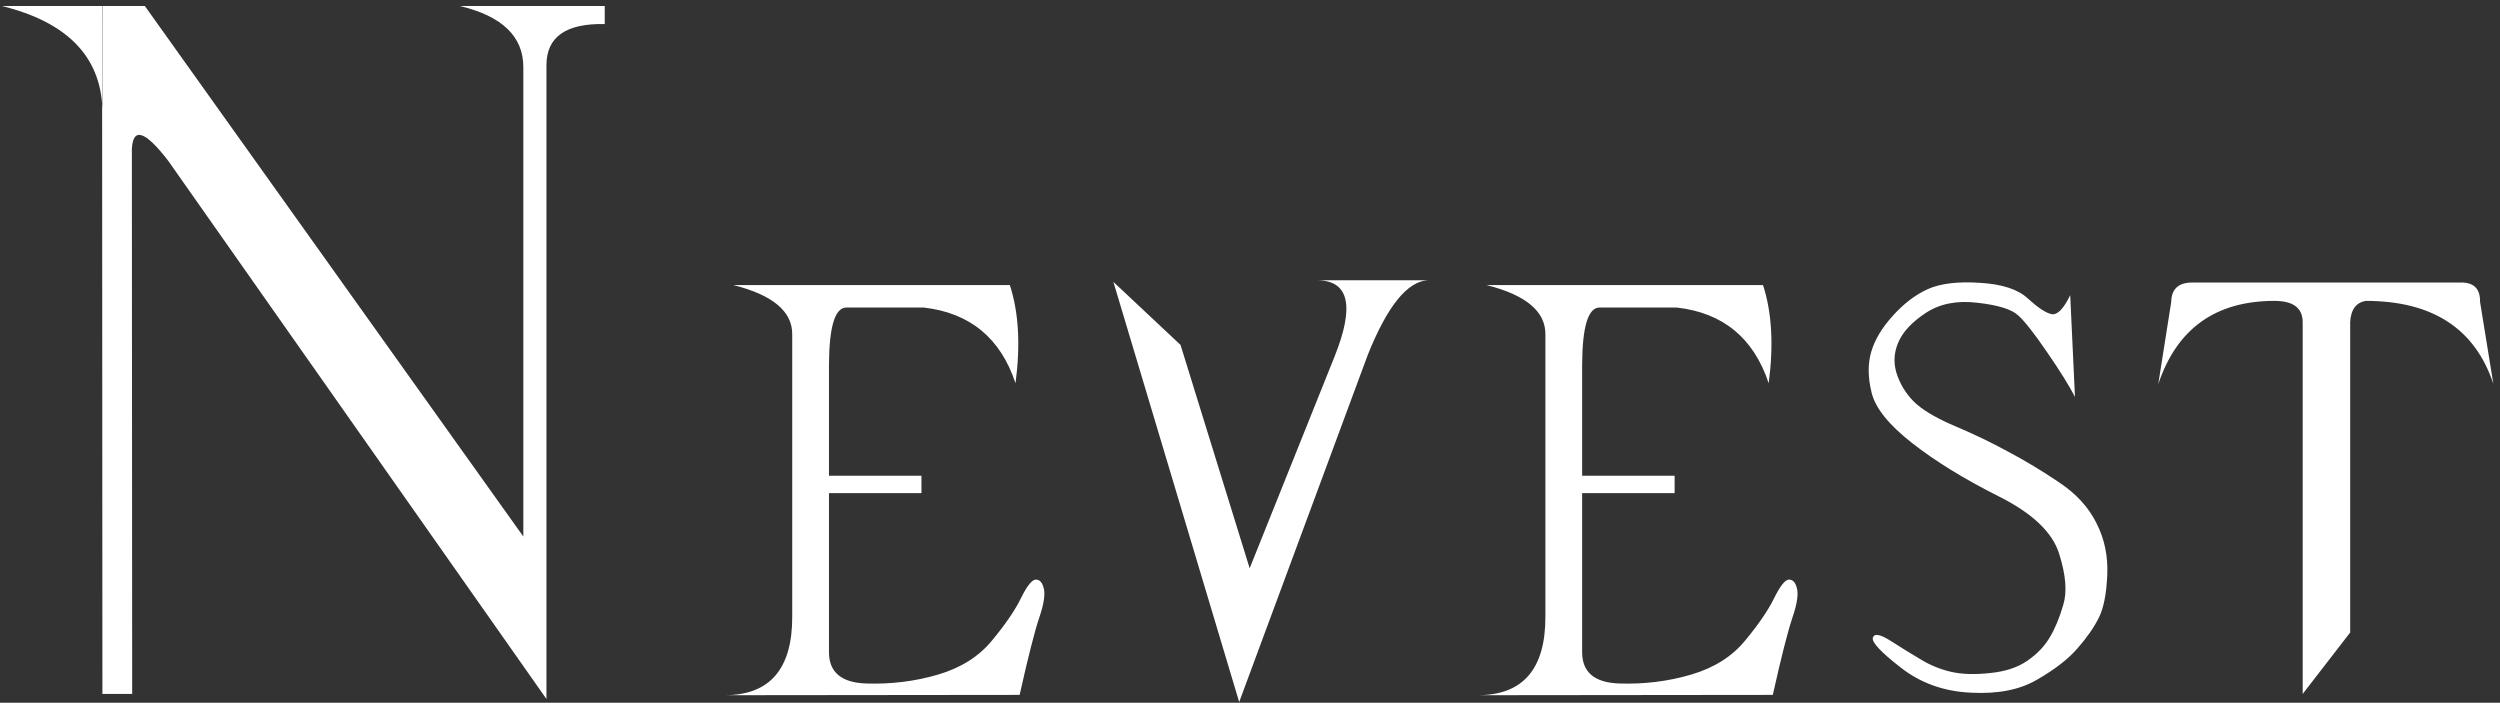<svg width="370" height="104" viewBox="0 0 370 104" fill="none" xmlns="http://www.w3.org/2000/svg">
<rect x="0" y="0" width="370" height="104" fill="#333333" stroke="none"/>
<path d="M15.109 0.891L15.156 102.703H19.562L19.516 22.078C19.672 18.766 21.469 19.344 24.906 23.812L80.875 103.453V9.656C80.875 5.469 83.75 3.438 89.5 3.562V0.891H68.078C74.328 2.391 77.453 5.406 77.453 9.938V79.406L21.438 0.891H15.109ZM15.156 16.031C14.844 8.312 9.891 3.266 0.297 0.891H15.156V16.031ZM108.531 42.188H149.453C150.766 46.188 151.047 51.031 150.297 56.719C148.078 50.031 143.547 46.297 136.703 45.516H125.266C123.578 45.516 122.719 48.328 122.688 53.953V70.406H136.375V72.984H122.688V96.516C122.688 99.484 124.516 101.031 128.172 101.156C131.859 101.281 135.406 100.844 138.812 99.844C142.219 98.844 144.891 97.156 146.828 94.781C148.797 92.406 150.219 90.328 151.094 88.547C151.969 86.766 152.688 85.844 153.25 85.781C153.844 85.75 154.25 86.172 154.469 87.047C154.719 87.922 154.5 89.375 153.812 91.406C153.125 93.438 152.156 97.25 150.906 102.844L107.219 102.891C113.938 102.891 117.281 99 117.25 91.219V49.5C117.281 46.094 114.375 43.656 108.531 42.188ZM185.875 87.094L174.719 51.047L164.781 41.719L183.391 103.875L185.875 87.094ZM195.062 41.484C199.656 41.578 200.484 45.312 197.547 52.688L181.703 92.203L183.391 103.922L202.422 52.547C205.297 45.359 208.25 41.672 211.281 41.484H195.062ZM220 42.188H260.922C262.234 46.188 262.516 51.031 261.766 56.719C259.547 50.031 255.016 46.297 248.172 45.516H236.734C235.047 45.516 234.188 48.328 234.156 53.953V70.406H247.844V72.984H234.156V96.516C234.156 99.484 235.984 101.031 239.641 101.156C243.328 101.281 246.875 100.844 250.281 99.844C253.688 98.844 256.359 97.156 258.297 94.781C260.266 92.406 261.688 90.328 262.562 88.547C263.438 86.766 264.156 85.844 264.719 85.781C265.312 85.75 265.719 86.172 265.938 87.047C266.188 87.922 265.969 89.375 265.281 91.406C264.594 93.438 263.625 97.25 262.375 102.844L218.688 102.891C225.406 102.891 228.75 99 228.719 91.219V49.5C228.75 46.094 225.844 43.656 220 42.188ZM306.391 43.688L307.094 58.734C306.219 57.047 304.844 54.844 302.969 52.125C301.094 49.375 299.672 47.562 298.703 46.688C297.734 45.781 295.734 45.156 292.703 44.812C289.672 44.438 287.109 44.938 285.016 46.312C282.922 47.688 281.547 49.188 280.891 50.812C280.234 52.406 280.219 54.031 280.844 55.688C281.469 57.344 282.422 58.734 283.703 59.859C284.984 60.953 286.922 62.047 289.516 63.141C292.109 64.234 294.672 65.469 297.203 66.844C299.734 68.188 302.25 69.703 304.75 71.391C307.281 73.078 309.125 75.094 310.281 77.438C311.469 79.75 312 82.312 311.875 85.125C311.75 87.938 311.328 90.047 310.609 91.453C309.891 92.891 308.844 94.391 307.469 95.953C306.125 97.516 304.156 99.047 301.562 100.547C299 102.078 295.703 102.734 291.672 102.516C287.672 102.328 284.203 101.078 281.266 98.766C278.328 96.484 276.969 95.016 277.188 94.359C277.406 93.703 278.297 93.875 279.859 94.875C281.422 95.875 282.891 96.781 284.266 97.594C285.641 98.438 287.125 99.047 288.719 99.422C290.344 99.797 292.281 99.859 294.531 99.609C296.781 99.391 298.625 98.781 300.062 97.781C301.5 96.781 302.594 95.641 303.344 94.359C304.125 93.078 304.797 91.469 305.359 89.531C305.953 87.625 305.75 85.094 304.75 81.938C303.75 78.75 300.734 75.906 295.703 73.406C290.672 70.875 286.438 68.266 283 65.578C279.562 62.891 277.562 60.406 277 58.125C276.438 55.844 276.422 53.812 276.953 52.031C277.484 50.25 278.547 48.484 280.141 46.734C281.734 44.953 283.453 43.641 285.297 42.797C287.172 41.953 289.75 41.641 293.031 41.859C296.312 42.047 298.688 42.828 300.156 44.203C301.656 45.578 302.828 46.344 303.672 46.5C304.516 46.625 305.422 45.688 306.391 43.688ZM340.797 102.703L347.828 93.609V47.672C347.922 45.828 348.688 44.781 350.125 44.531C360 44.531 366.297 48.625 369.016 56.812L367.047 44.672C367.078 42.766 366.156 41.812 364.281 41.812H324.484C322.422 41.812 321.375 42.766 321.344 44.672L319.422 56.859C322.172 48.641 327.906 44.531 336.625 44.531C339.438 44.531 340.828 45.609 340.797 47.766V102.703Z" fill="white"/>
</svg>
